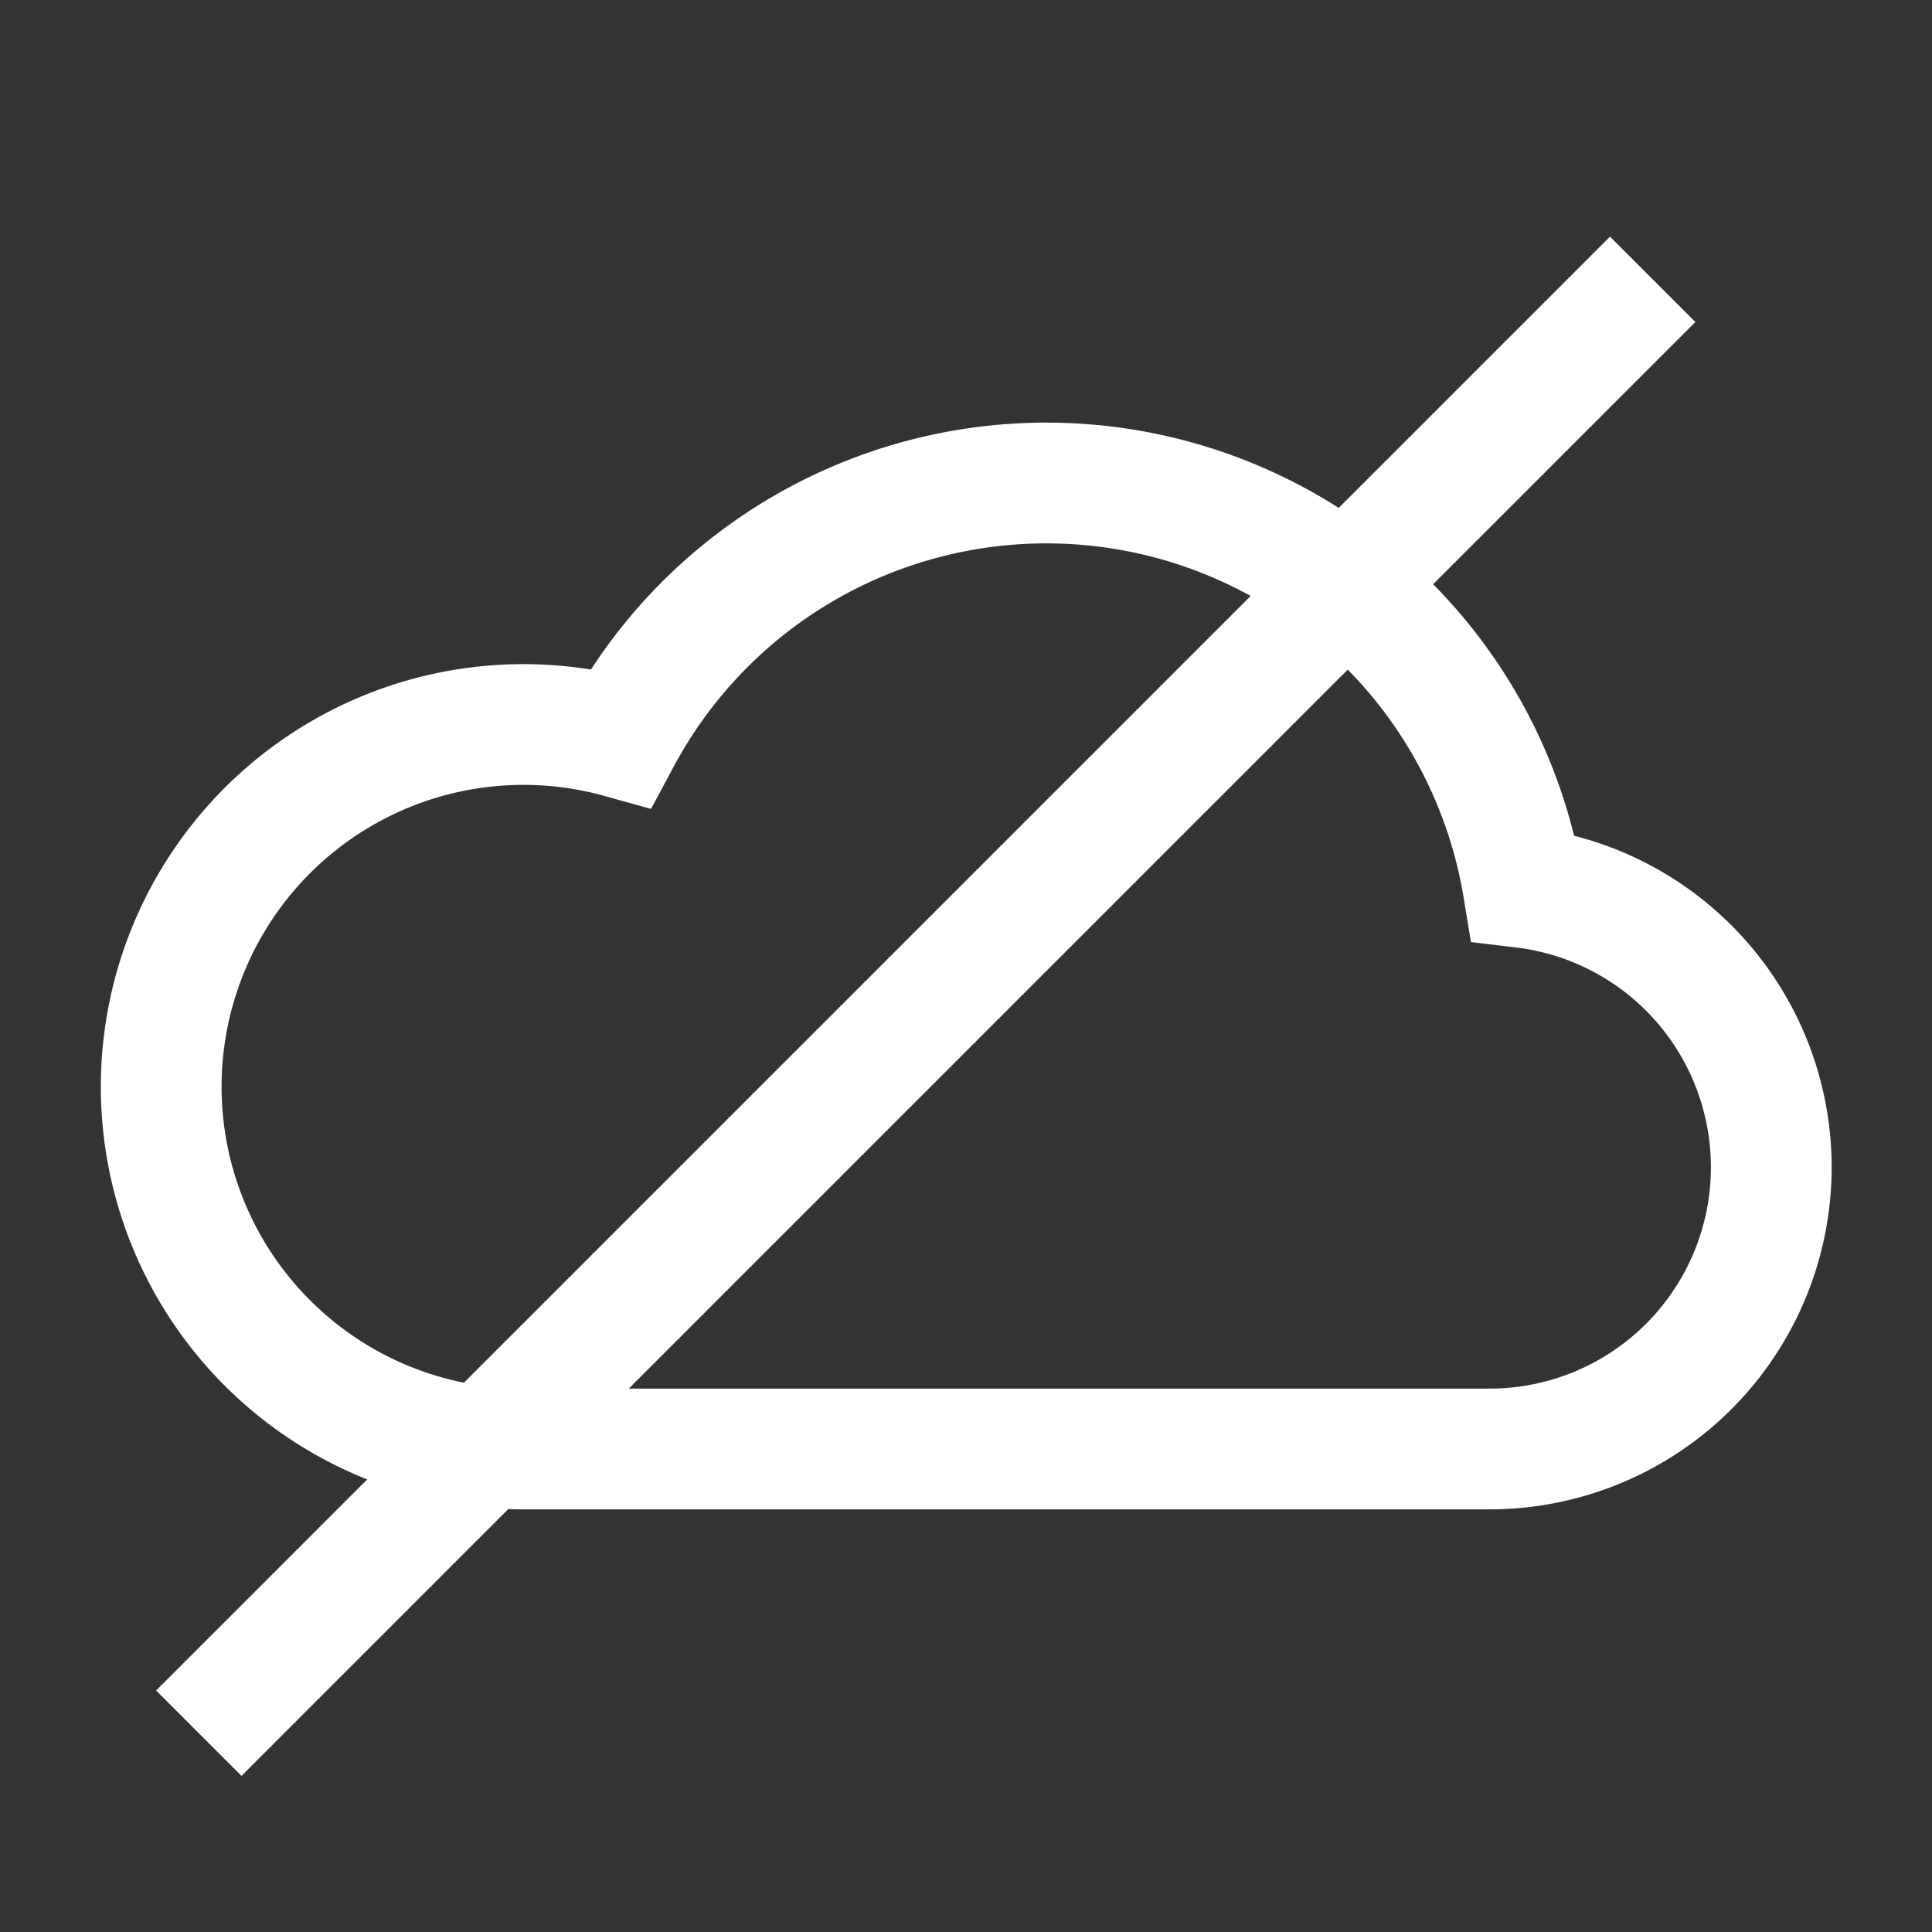 <svg width="48" height="48" viewBox="0 0 24 24" xmlns="http://www.w3.org/2000/svg" aria-labelledby="cloudCrossedIconTitle" stroke="#fff" stroke-width="1.5" stroke-linecap="square" fill="none" color="#fff"><rect x="0" y="0" width="24" height="24" fill="#333333" stroke="none"/><path d="M13 6a6.002 6.002 0 015.921 5.025A3.5 3.5 0 0118.5 18h-12a4.5 4.5 0 111.21-8.835A5.999 5.999 0 0113 6zM3 21L20 4"/></svg>